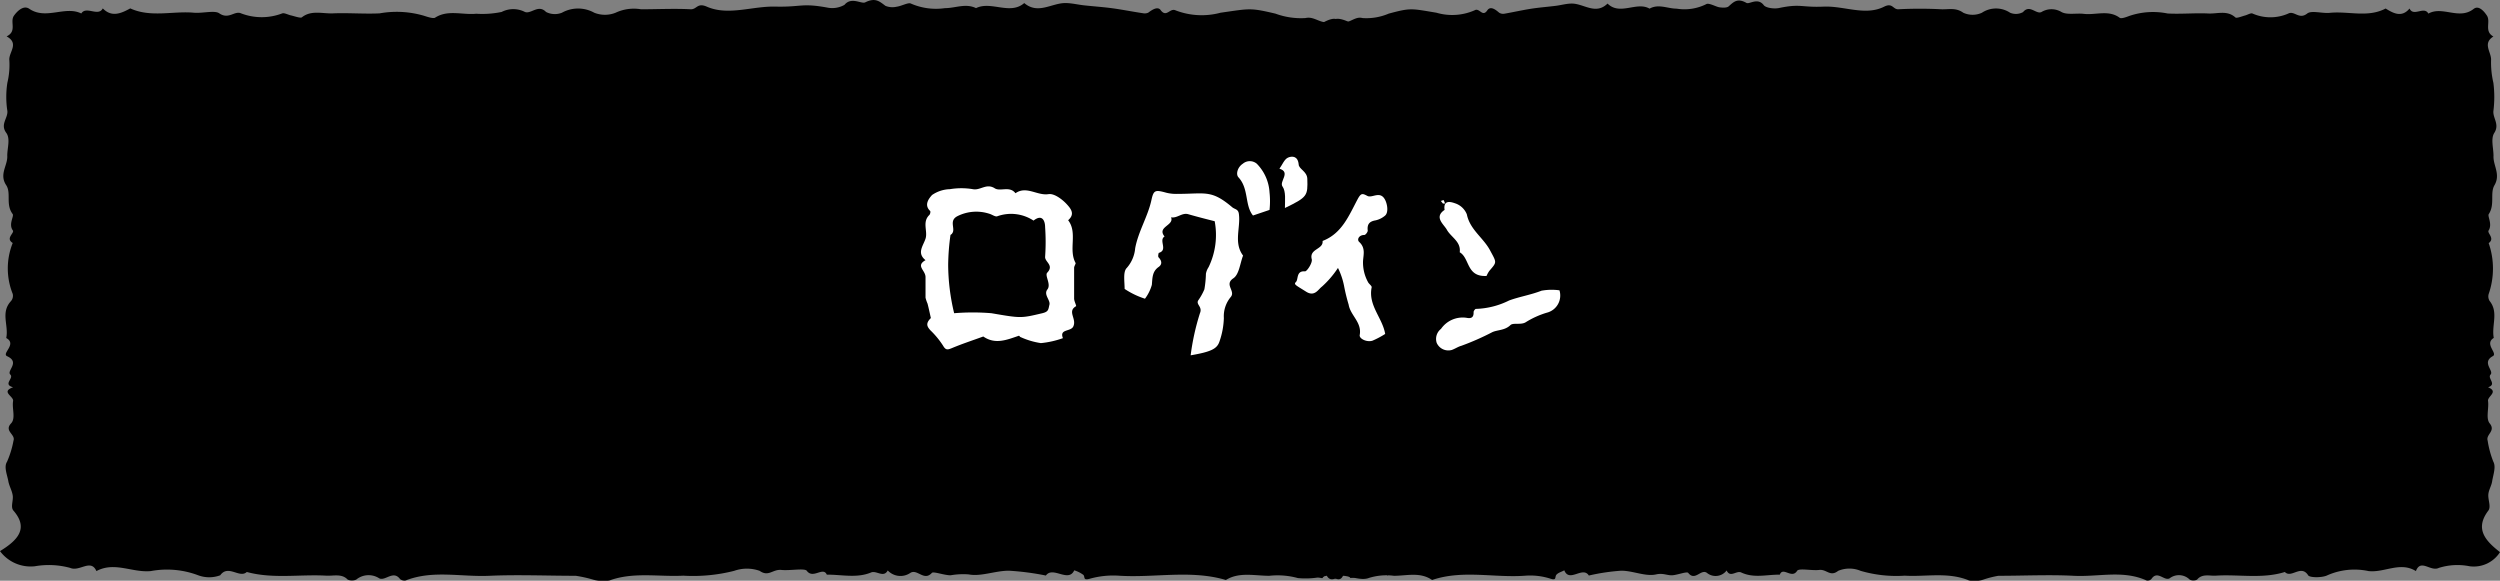 <svg xmlns="http://www.w3.org/2000/svg" viewBox="0 0 196.51 45.65"><rect x="0" y="0" width="196.51" height="45.65" fill="#808080" stroke="none"/><defs><style>.cls-1{fill:#fff;}</style></defs><g id="レイヤー_1" data-name="レイヤー 1"><path d="M195.59,40.14c.22-.28,0-.79,0-1.19s.24-.73.3-1.1c.08-.52.32-1.14.1-1.55a7.61,7.61,0,0,1-.45-1.66c-.16-.5.66-.75.16-1.36-.32-.4-.05-1.16-.13-1.76-.06-.37.87-.72,0-1.08.73-.23-.08-.7.2-1s-.73-.95.18-1.45c.4-.22-.7-.95.07-1.43-.19-1,.4-2-.33-2.91a.68.68,0,0,1-.07-.54,6.1,6.1,0,0,0,0-4c.53-.38-.16-.8,0-1,.3-.49-.09-1.08,0-1.27.51-.76.09-1.64.45-2.27.51-.87-.11-1.56-.07-2.32,0-.61-.23-1.34.06-1.8.43-.67-.11-1.15-.07-1.71a8.76,8.76,0,0,0,0-2.23,7,7,0,0,1-.18-1.83c0-.61-.68-1.27.18-1.81-.74-.41-.2-1.14-.5-1.63-.2-.31-.64-.86-1.05-.54-1.14.9-2.45-.26-3.56.37-.33-.62-1.17.28-1.48-.4-.6.72-1.24.4-1.88,0-1.4.74-2.93.19-4.39.34-.6.06-1.43-.21-1.77.05-.64.51-1-.23-1.48,0a3.49,3.49,0,0,1-2.83,0c-.14-.05-.39.11-.59.16s-.66.24-.75.15c-.65-.59-1.43-.27-2.14-.31-1.06-.05-2.13.06-3.19,0a5.77,5.77,0,0,0-3,.19c-.24.09-.63.24-.76.15-.87-.65-1.88-.2-2.82-.31-.58-.07-1.3.1-1.75-.14a1.52,1.52,0,0,0-1.59,0c-.42.19-.92-.63-1.44,0A1.16,1.16,0,0,1,158,1a2,2,0,0,0-2.21,0,1.75,1.75,0,0,1-1.47,0c-.58-.42-1.15-.25-1.71-.27a32.31,32.31,0,0,0-3.41,0c-.41,0-.44-.53-1.09-.21-1.47.75-3.13-.06-4.74,0-1.8.08-1.81-.25-3.53.11-.38.08-1,0-1.19-.21-.48-.65-1.14-.06-1.37-.19-.7-.4-1-.09-1.4.27-.14.13-.51.11-.75.07s-.81-.36-1-.25a3.82,3.82,0,0,1-2.34.36c-.71,0-1.42-.4-2.13,0-1-.59-2.33.57-3.3-.4-.94.92-1.87,0-2.81,0-.43,0-.85.13-1.28.18-.65.08-1.3.13-1.94.23s-1.4.27-2.09.39a.57.57,0,0,1-.41-.09c-.28-.24-.67-.54-.92-.18-.39.58-.61-.23-1,0a4.39,4.39,0,0,1-3,.19c-2-.33-2-.4-3.75.07a4.46,4.46,0,0,1-2.06.35c-.72-.2-1.15.73-2,.12-.44-.32-2,.67-2,1.17a10.35,10.35,0,0,1-.44,2.87,1.75,1.75,0,0,0,.36,1.83c-.64.51-.61,1,0,1.53-1,.38.19,1-.23,1.58s-.16,1.15-.17,1.74a6.8,6.8,0,0,1-.42,1.94c1.16.72-.53,1.38,0,2.08-.54.42-.24,1-.15,1.42s-.57.78.15,1c-.76.51-.32,1.24-.45,1.86s-.35,1.37-.44,2.06a6.17,6.17,0,0,0,0,1.82c.11.58-.67,1.07-.14,1.65-.69.55.31.93.2,1.54a9.52,9.52,0,0,0-.31,2.61c0,.37.22,1,.08,1.07-1,.44.37.95-.14,1.49a1.1,1.1,0,0,0,.18,1.62.47.47,0,0,1,0,.52c-.68.56-.3,1.27-.36,1.9-.18,2,.34,3.93-.34,5.86.75.39-.31.57-.13.93s.27.85.48,1.23c.1.18.41.25.63.37.56-.86,1.11-.15,1.67,0,.29.08.79.26.83.2.47-.74,1.2.67,1.61-.18.67.08,1.45.39,2,.19a4.59,4.59,0,0,1,2-.18c1,0,2.06-.32,3,.33,2.41-.82,4.91-.15,7.35-.34a5.2,5.2,0,0,1,1.93.23c.53.18.35-.12.48-.29s.41-.24.63-.36c.4,1,1.45-.36,1.93.41a16,16,0,0,1,2.55-.38c.92,0,1.91.48,2.74.29.54-.12.84.08,1.24.07s1.17-.32,1.28-.19c.54.69,1-.34,1.47,0a1.08,1.08,0,0,0,1.55-.19c.28.6.76,0,1.13.15,1,.48,2,.17,3.05.18.25-.66.94.37,1.36-.3.15-.23,1.15,0,1.74-.07s.85.57,1.49.07a2.27,2.27,0,0,1,1.76,0,10,10,0,0,0,3.47.38c1.68.1,3.41-.31,5.06.38a2.28,2.28,0,0,0,1.09-.06,7.68,7.68,0,0,1,1.21-.31c2,0,3.95-.1,5.92,0s3.88-.47,5.73.37a.41.41,0,0,0,.38-.12c.47-.71,1,.18,1.43-.05a1.2,1.2,0,0,1,1.58.1.65.65,0,0,0,.58,0c.4-.49,1-.28,1.46-.31,1.81-.12,3.66.27,5.44-.29.5.53,1.27-.62,1.83.26.12.2,1.12.2,1.51,0a5.28,5.28,0,0,1,3.24-.33c1.26.14,2.48-.77,3.72,0,.38-1,1.15.07,1.8-.25a4.86,4.86,0,0,1,2.42-.13,2.44,2.44,0,0,0,2.39-1.11C195.32,42.48,194.53,41.55,195.59,40.14Z"/><path d="M1.06,40.14c-.25-.28,0-.79-.06-1.19s-.27-.73-.34-1.1C.57,37.33.29,36.71.55,36.3a7.33,7.33,0,0,0,.51-1.66c.18-.5-.76-.75-.19-1.36.38-.4.06-1.16.16-1.76.06-.37-1-.72,0-1.08-.84-.23.09-.7-.22-1S1.61,28.48.56,28c-.46-.22.81-.95-.07-1.43.21-1-.47-2,.38-2.91A.64.64,0,0,0,1,23.1a5.36,5.36,0,0,1,0-4c-.61-.38.19-.8,0-1-.34-.49.11-1.08,0-1.27-.58-.76-.1-1.64-.51-2.27-.58-.87.13-1.56.08-2.32,0-.61.26-1.34-.08-1.8-.49-.67.14-1.15.09-1.71a7.25,7.25,0,0,1,0-2.23A6,6,0,0,0,.73,4.67c0-.61.78-1.27-.21-1.81.85-.41.23-1.14.58-1.63C1.32.92,1.83.37,2.3.69c1.31.9,2.82-.26,4.09.37.38-.62,1.34.28,1.69-.4.7.72,1.43.4,2.16,0,1.61.74,3.36.19,5,.34.69.06,1.64-.21,2,.05.74.51,1.2-.23,1.71,0a4.52,4.52,0,0,0,3.24,0c.17-.05.45.11.68.16s.76.24.86.15c.74-.59,1.64-.27,2.46-.31,1.21-.05,2.45.06,3.65,0a7.6,7.6,0,0,1,3.49.19c.28.09.73.24.87.15,1-.65,2.16-.2,3.23-.31a7.47,7.47,0,0,0,2-.14,2,2,0,0,1,1.83,0c.48.19,1.06-.63,1.66,0A1.51,1.51,0,0,0,44.17,1a2.61,2.61,0,0,1,2.54,0,2.26,2.26,0,0,0,1.68,0,3.38,3.38,0,0,1,2-.27c1.31,0,2.62-.07,3.92,0,.47,0,.5-.53,1.24-.21,1.7.75,3.6-.06,5.45,0C63,.56,63,.23,65,.59A1.94,1.94,0,0,0,66.38.38C66.92-.27,67.69.32,68,.19c.8-.4,1.12-.09,1.6.27a1.45,1.45,0,0,0,.87.07c.4-.05.93-.36,1.13-.25a4.93,4.93,0,0,0,2.68.36c.82,0,1.63-.4,2.44,0,1.18-.59,2.68.57,3.79-.4,1.08.92,2.15,0,3.23,0,.49,0,1,.13,1.47.18.74.08,1.49.13,2.23.23s1.6.27,2.4.39A.71.71,0,0,0,90.25,1c.32-.24.77-.54,1-.18.46.58.71-.23,1.17,0A5.71,5.71,0,0,0,95.94,1c2.33-.33,2.3-.4,4.31.07a5.8,5.8,0,0,0,2.36.35c.83-.2,1.33.73,2.27.12.5-.32,2.26.67,2.24,1.17a8.85,8.85,0,0,0,.51,2.87,1.6,1.6,0,0,1-.42,1.83c.73.51.7,1,0,1.53,1.17.38-.21,1,.27,1.58s.19,1.15.19,1.74a6.57,6.57,0,0,0,.48,1.94c-1.32.72.61,1.38.07,2.08.61.42.27,1,.17,1.42s.65.78-.17,1c.87.51.37,1.24.51,1.86s.41,1.37.5,2.06a5.06,5.06,0,0,1,0,1.82c-.12.58.77,1.07.17,1.65.79.55-.36.93-.24,1.54a8,8,0,0,1,.36,2.61c0,.37-.25,1-.09,1.07,1.11.44-.42.95.16,1.49a1,1,0,0,1-.21,1.62.44.44,0,0,0,0,.52c.79.56.35,1.27.41,1.9.21,2-.38,3.93.4,5.86-.87.39.35.57.15.93s-.31.85-.56,1.23c-.11.18-.47.25-.72.37-.64-.86-1.28-.15-1.92,0a3.68,3.68,0,0,1-1,.2c-.54-.74-1.38.67-1.85-.18a6.54,6.54,0,0,1-2.27.19,6,6,0,0,0-2.25-.18c-1.14,0-2.37-.32-3.41.33-2.77-.82-5.63-.15-8.44-.34a6.85,6.85,0,0,0-2.22.23c-.6.18-.39-.12-.54-.29a2.42,2.42,0,0,0-.72-.36c-.46,1-1.68-.36-2.23.41a20.71,20.71,0,0,0-2.91-.38c-1.07,0-2.2.48-3.16.29a5.74,5.74,0,0,0-1.42.07c-.51,0-1.34-.32-1.47-.19-.62.69-1.14-.34-1.69,0a1.37,1.37,0,0,1-1.78-.19c-.32.6-.87,0-1.29.15-1.13.48-2.33.17-3.5.18-.29-.66-1.08.37-1.57-.3-.17-.23-1.31,0-2-.07s-1,.57-1.71.07a3,3,0,0,0-2,0,13.07,13.07,0,0,1-4,.38c-1.94.1-3.92-.31-5.81.38a3,3,0,0,1-1.25-.06,10.23,10.23,0,0,0-1.39-.31c-2.27,0-4.54-.1-6.79,0s-4.46-.47-6.59.37a.54.54,0,0,1-.44-.12c-.53-.71-1.15.18-1.63-.05a1.53,1.53,0,0,0-1.81.1.86.86,0,0,1-.67,0c-.46-.49-1.1-.28-1.68-.31-2.08-.12-4.2.27-6.25-.29-.57.53-1.46-.62-2.09.26a2.48,2.48,0,0,1-1.73,0,6.94,6.94,0,0,0-3.73-.33c-1.45.14-2.85-.77-4.27,0-.44-1-1.32.07-2.06-.25a6.38,6.38,0,0,0-2.78-.13A3,3,0,0,1,0,43.32C1.37,42.48,2.28,41.55,1.06,40.14Z"/></g><g id="レイヤー_2" data-name="レイヤー 2"><path class="cls-1" d="M73.17,25c-.08-.35-.16-.74-.26-1.13a2.9,2.9,0,0,1-.16-.47c0-.54,0-1.08,0-1.62s-.8-.88,0-1.33c-.7-.56-.19-1.11,0-1.69s-.28-1.31.3-1.86c.07-.07.11-.28.06-.32-.51-.49-.07-1,.15-1.25a2.6,2.6,0,0,1,1.41-.46,5.44,5.44,0,0,1,1.8,0c.59.12,1.06-.49,1.72-.07.43.28,1.18-.21,1.63.39.86-.61,1.71.21,2.6.07.44-.07,1.07.4,1.43.79s.65.79.11,1.26c.77,1,0,2.31.59,3.37,0,.08-.12.25-.12.37,0,.81,0,1.62,0,2.42,0,.21.2.57.15.6-.73.42.1,1-.23,1.62-.23.39-1.09.16-.8.89a7.19,7.19,0,0,1-1.73.39,6,6,0,0,1-1.59-.47c-.05,0-.11-.12-.14-.11-.92.31-1.85.72-2.8.06-.82.3-1.65.57-2.46.91-.32.13-.48.19-.69-.17a6.61,6.61,0,0,0-1-1.22C72.9,25.7,72.71,25.45,73.17,25ZM75,24.62a17.81,17.81,0,0,1,2.93,0c2.33.4,2.31.4,4,0,.51-.12.47-.31.56-.67s-.48-.79-.16-1.2-.25-1.11,0-1.33c.53-.58-.2-.82-.18-1.23a16.6,16.6,0,0,0,0-2.34c0-.44-.2-1.07-.91-.51A3.21,3.21,0,0,0,78.39,17c-.16.06-.41-.14-.63-.2a3.3,3.3,0,0,0-2.5.19c-.71.36-.12,1-.42,1.36,0,.05-.11.08-.13.13a18.14,18.14,0,0,0-.18,2.33A16.52,16.52,0,0,0,75,24.62Z"/><path class="cls-1" d="M93.59,27.93a18.7,18.7,0,0,1,.73-3.31c.22-.51-.32-.67-.14-1a4.54,4.54,0,0,0,.49-.88,8.13,8.13,0,0,0,.12-1.22A1.38,1.38,0,0,1,95,21a5.82,5.82,0,0,0,.48-3.61c-.67-.17-1.38-.35-2.07-.55-.5-.15-.88.34-1.36.24.27.65-1.14.74-.51,1.51-.49.3.3,1.07-.46,1.29,0,0-.09.29,0,.36.25.27.28.54,0,.74-.52.36-.49.87-.54,1.41A3.3,3.3,0,0,1,90,23.48a6.35,6.35,0,0,1-1.6-.77c0-.57-.14-1.35.17-1.65a2.69,2.69,0,0,0,.66-1.55c.25-1.34,1-2.49,1.28-3.8.17-.78.3-.8,1.17-.56a3.18,3.18,0,0,0,.87.09c2.22,0,2.66-.35,4.32,1.06.2.16.46.13.51.51.15,1.09-.43,2.26.33,3.28-.24.62-.31,1.49-.77,1.79-.74.5.22,1-.21,1.48A2.36,2.36,0,0,0,96.2,25a6.1,6.1,0,0,1-.34,1.83C95.67,27.42,95.21,27.65,93.59,27.93Z"/><path class="cls-1" d="M108.88,26.25a6.78,6.78,0,0,1-1,.53c-.45.14-1.06-.16-1-.45.18-1-.73-1.53-.87-2.38a14.37,14.37,0,0,1-.36-1.47,5.67,5.67,0,0,0-.48-1.42,7.51,7.51,0,0,1-1.26,1.47c-.29.21-.57.82-1.24.4-.84-.53-1-.57-.8-.77s0-.89.71-.83c.16,0,.6-.68.53-.95-.22-.84.93-.76.85-1.44,1.53-.59,2.07-2,2.77-3.31.26-.47.37-.43.75-.23s1-.44,1.39.3c.18.34.29,1,0,1.25a1.73,1.73,0,0,1-.74.37c-.49.08-.68.31-.62.81,0,.11-.17.34-.27.34-.43,0-.6.37-.4.55.51.47.33,1,.3,1.5a3.2,3.2,0,0,0,.39,1.65c.07.15.3.29.29.41C107.52,24,108.68,25,108.88,26.25Z"/><path class="cls-1" d="M122.58,22.82a1.39,1.39,0,0,1-1,1.76,6.84,6.84,0,0,0-1.67.76c-.38.22-1,0-1.2.23-.44.41-1,.35-1.41.54a20.33,20.33,0,0,1-2.43,1.07c-.26.07-.5.24-.76.33a1,1,0,0,1-1.18-.56,1,1,0,0,1,.34-1.1,2.07,2.07,0,0,1,2-.87c.35.07.58,0,.56-.45,0-.09.13-.26.19-.25a6.25,6.25,0,0,0,2.6-.66c.81-.3,1.71-.44,2.55-.77A4.5,4.5,0,0,1,122.58,22.82Z"/><path class="cls-1" d="M116.85,21.69c-1.6.09-1.31-1.4-2.11-1.86.11-.83-.66-1.17-1-1.75-.22-.43-1.06-1-.19-1.58-.13-.89.62-.59.88-.5a1.49,1.49,0,0,1,.87.85c.24,1.2,1.29,1.83,1.82,2.82s.56.91-.05,1.62A2,2,0,0,0,116.85,21.69Z"/><path class="cls-1" d="M98.49,16.94c-.66-.8-.31-2.1-1.14-3-.22-.23-.09-.79.34-1.07a.85.85,0,0,1,1.1,0,3.5,3.5,0,0,1,1,2.25,6.36,6.36,0,0,1,0,1.38Z"/><path class="cls-1" d="M101,16.35c0-.6.09-1.3-.19-1.69s.68-1.12-.24-1.4c.22-.3.38-.74.67-.87s.77-.16.84.52c0,.38.66.55.68,1.14C102.8,15.39,102.78,15.49,101,16.35Z"/><path class="cls-1" d="M113.42,16l-.17-.21c.08,0,.2-.08.22-.06a.81.81,0,0,1,.11.27Z"/></g></svg>
